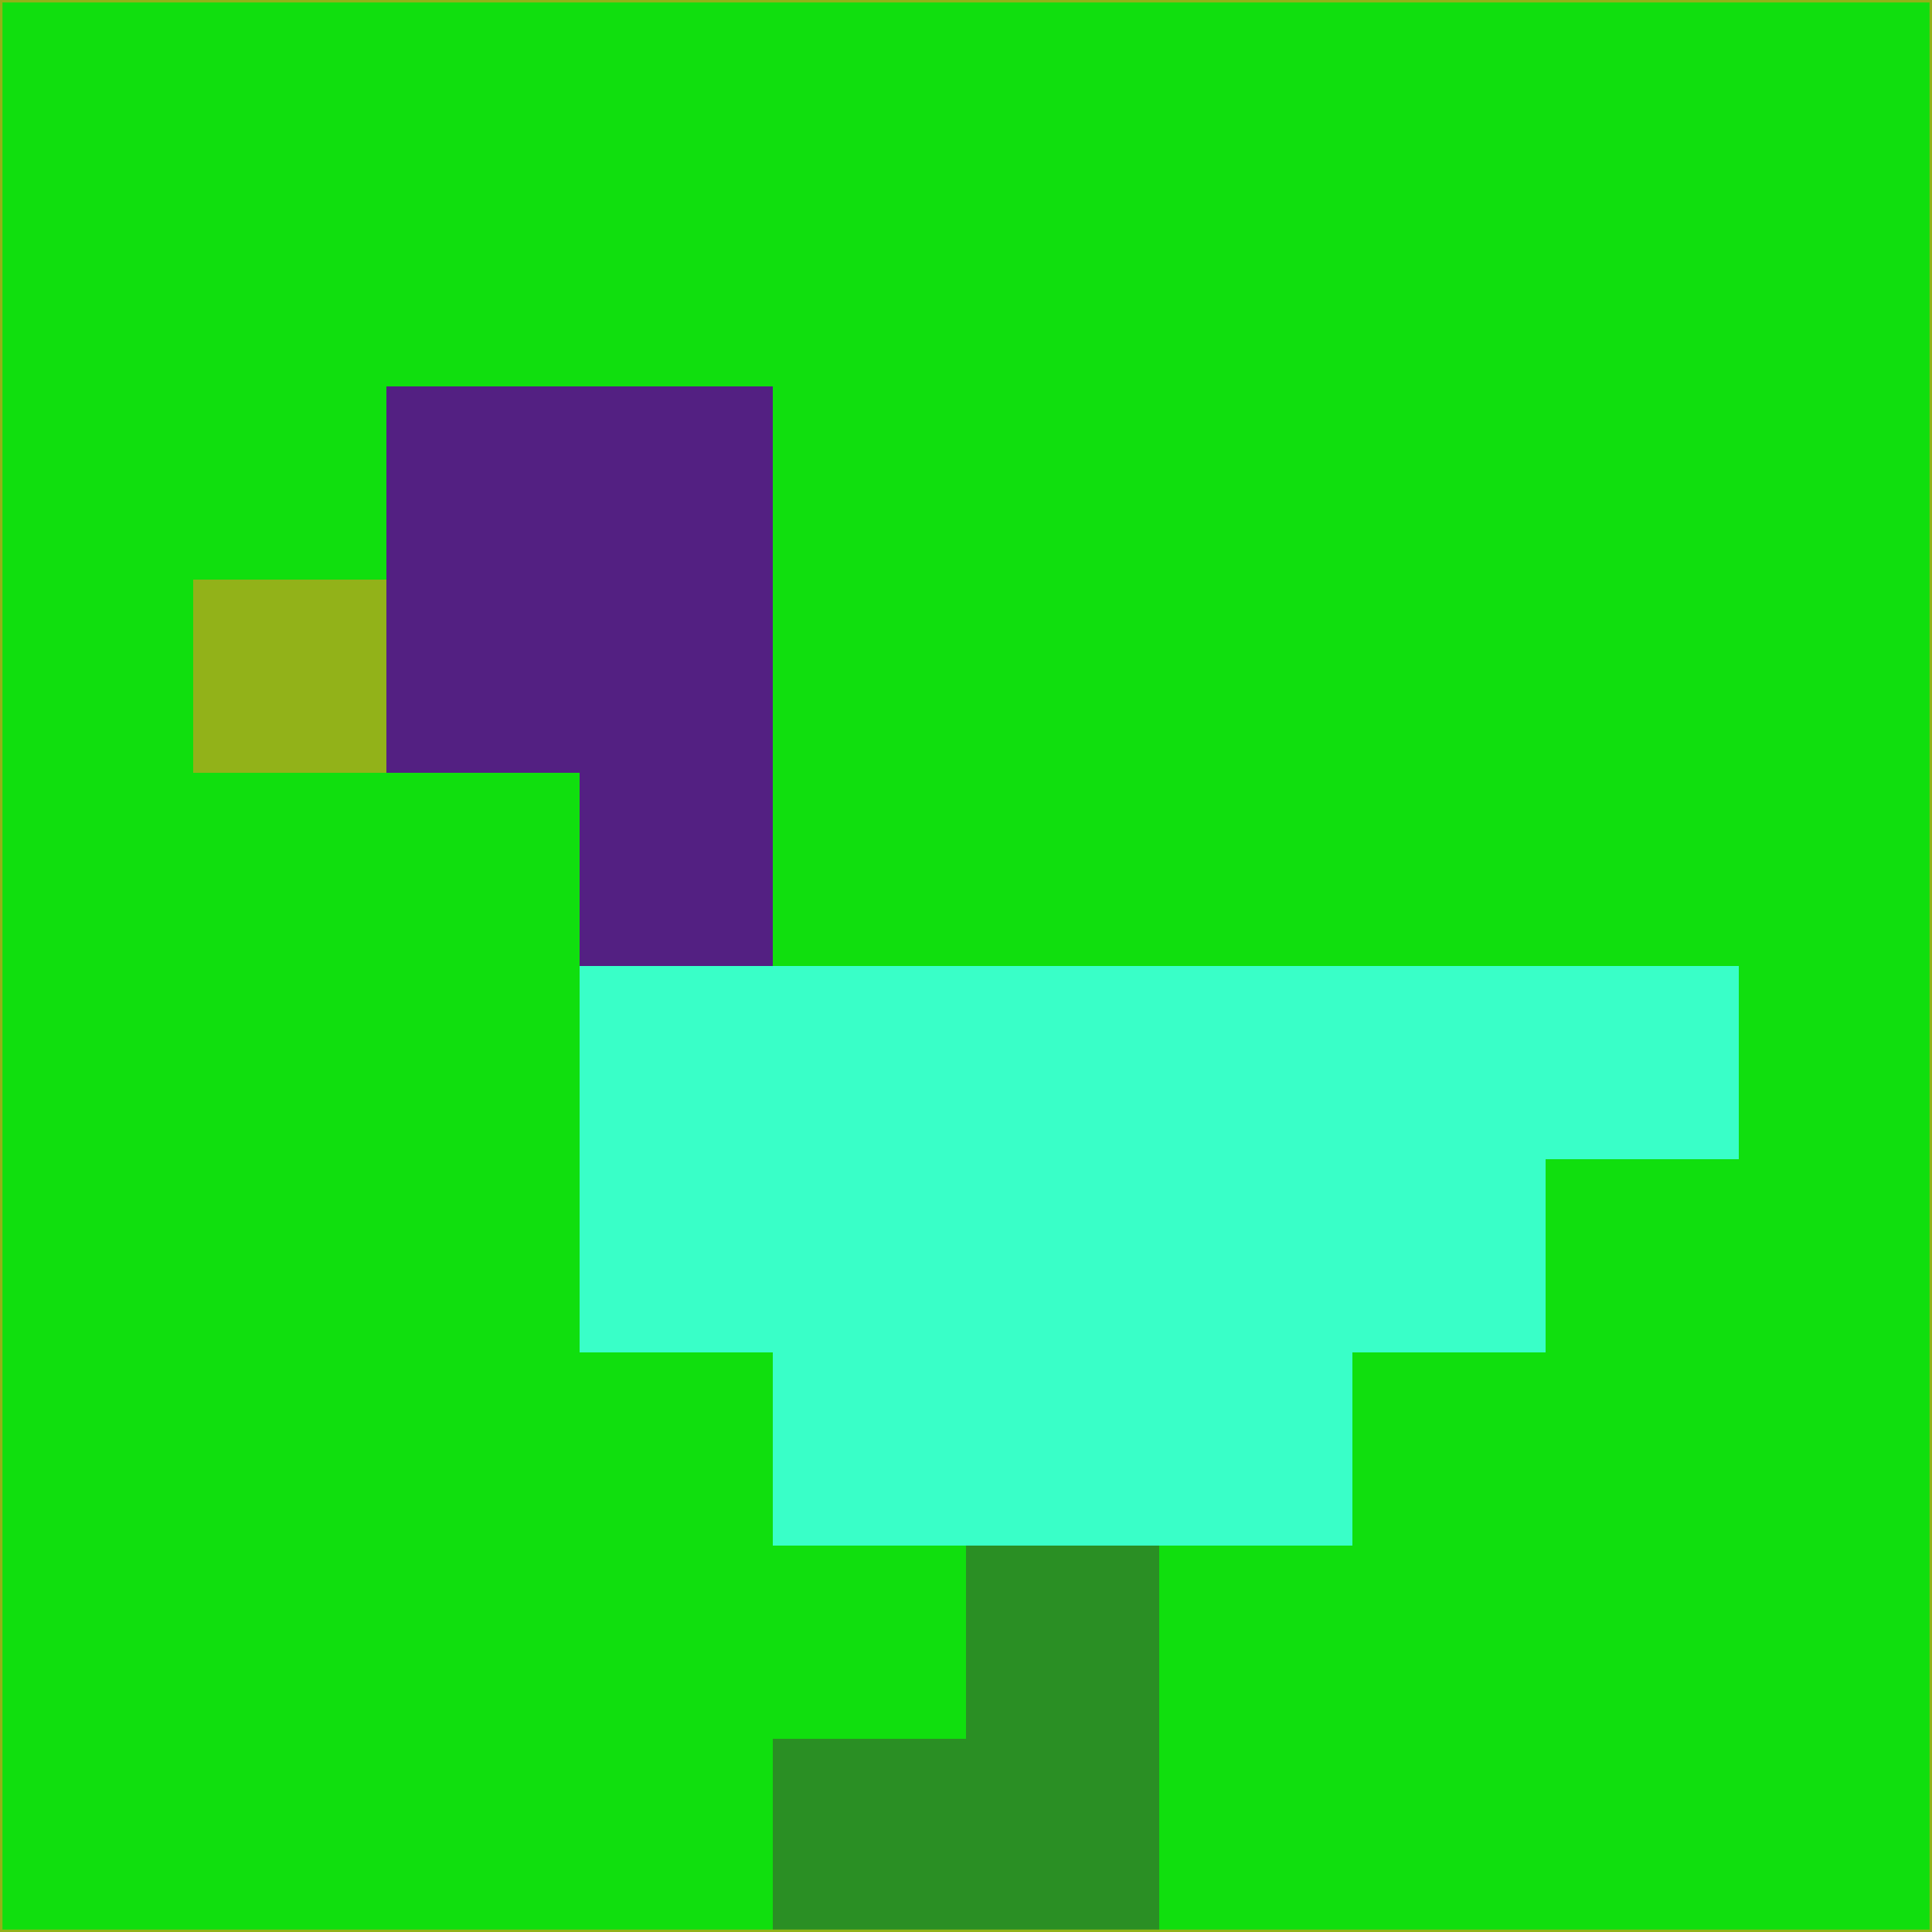 <svg xmlns="http://www.w3.org/2000/svg" version="1.1" width="785" height="785">
  <title>'goose-pfp-694263' by Dmitri Cherniak (Cyberpunk Edition)</title>
  <desc>
    seed=831468
    backgroundColor=#10df0e
    padding=20
    innerPadding=0
    timeout=500
    dimension=1
    border=false
    Save=function(){return n.handleSave()}
    frame=12

    Rendered at 2024-09-15T22:37:00.752Z
    Generated in 1ms
    Modified for Cyberpunk theme with new color scheme
  </desc>
  <defs/>
  <rect width="100%" height="100%" fill="#10df0e"/>
  <g>
    <g id="0-0">
      <rect x="0" y="0" height="785" width="785" fill="#10df0e"/>
      <g>
        <!-- Neon blue -->
        <rect id="0-0-2-2-2-2" x="157" y="157" width="157" height="157" fill="#532082"/>
        <rect id="0-0-3-2-1-4" x="235.5" y="157" width="78.5" height="314" fill="#532082"/>
        <!-- Electric purple -->
        <rect id="0-0-4-5-5-1" x="314" y="392.5" width="392.5" height="78.5" fill="#39ffc8"/>
        <rect id="0-0-3-5-5-2" x="235.5" y="392.5" width="392.5" height="157" fill="#39ffc8"/>
        <rect id="0-0-4-5-3-3" x="314" y="392.5" width="235.5" height="235.5" fill="#39ffc8"/>
        <!-- Neon pink -->
        <rect id="0-0-1-3-1-1" x="78.5" y="235.5" width="78.5" height="78.5" fill="#92b219"/>
        <!-- Cyber yellow -->
        <rect id="0-0-5-8-1-2" x="392.5" y="628" width="78.5" height="157" fill="#2a8f24"/>
        <rect id="0-0-4-9-2-1" x="314" y="706.5" width="157" height="78.5" fill="#2a8f24"/>
      </g>
      <rect x="0" y="0" stroke="#92b219" stroke-width="2" height="785" width="785" fill="none"/>
    </g>
  </g>
  <script xmlns=""/>
</svg>
